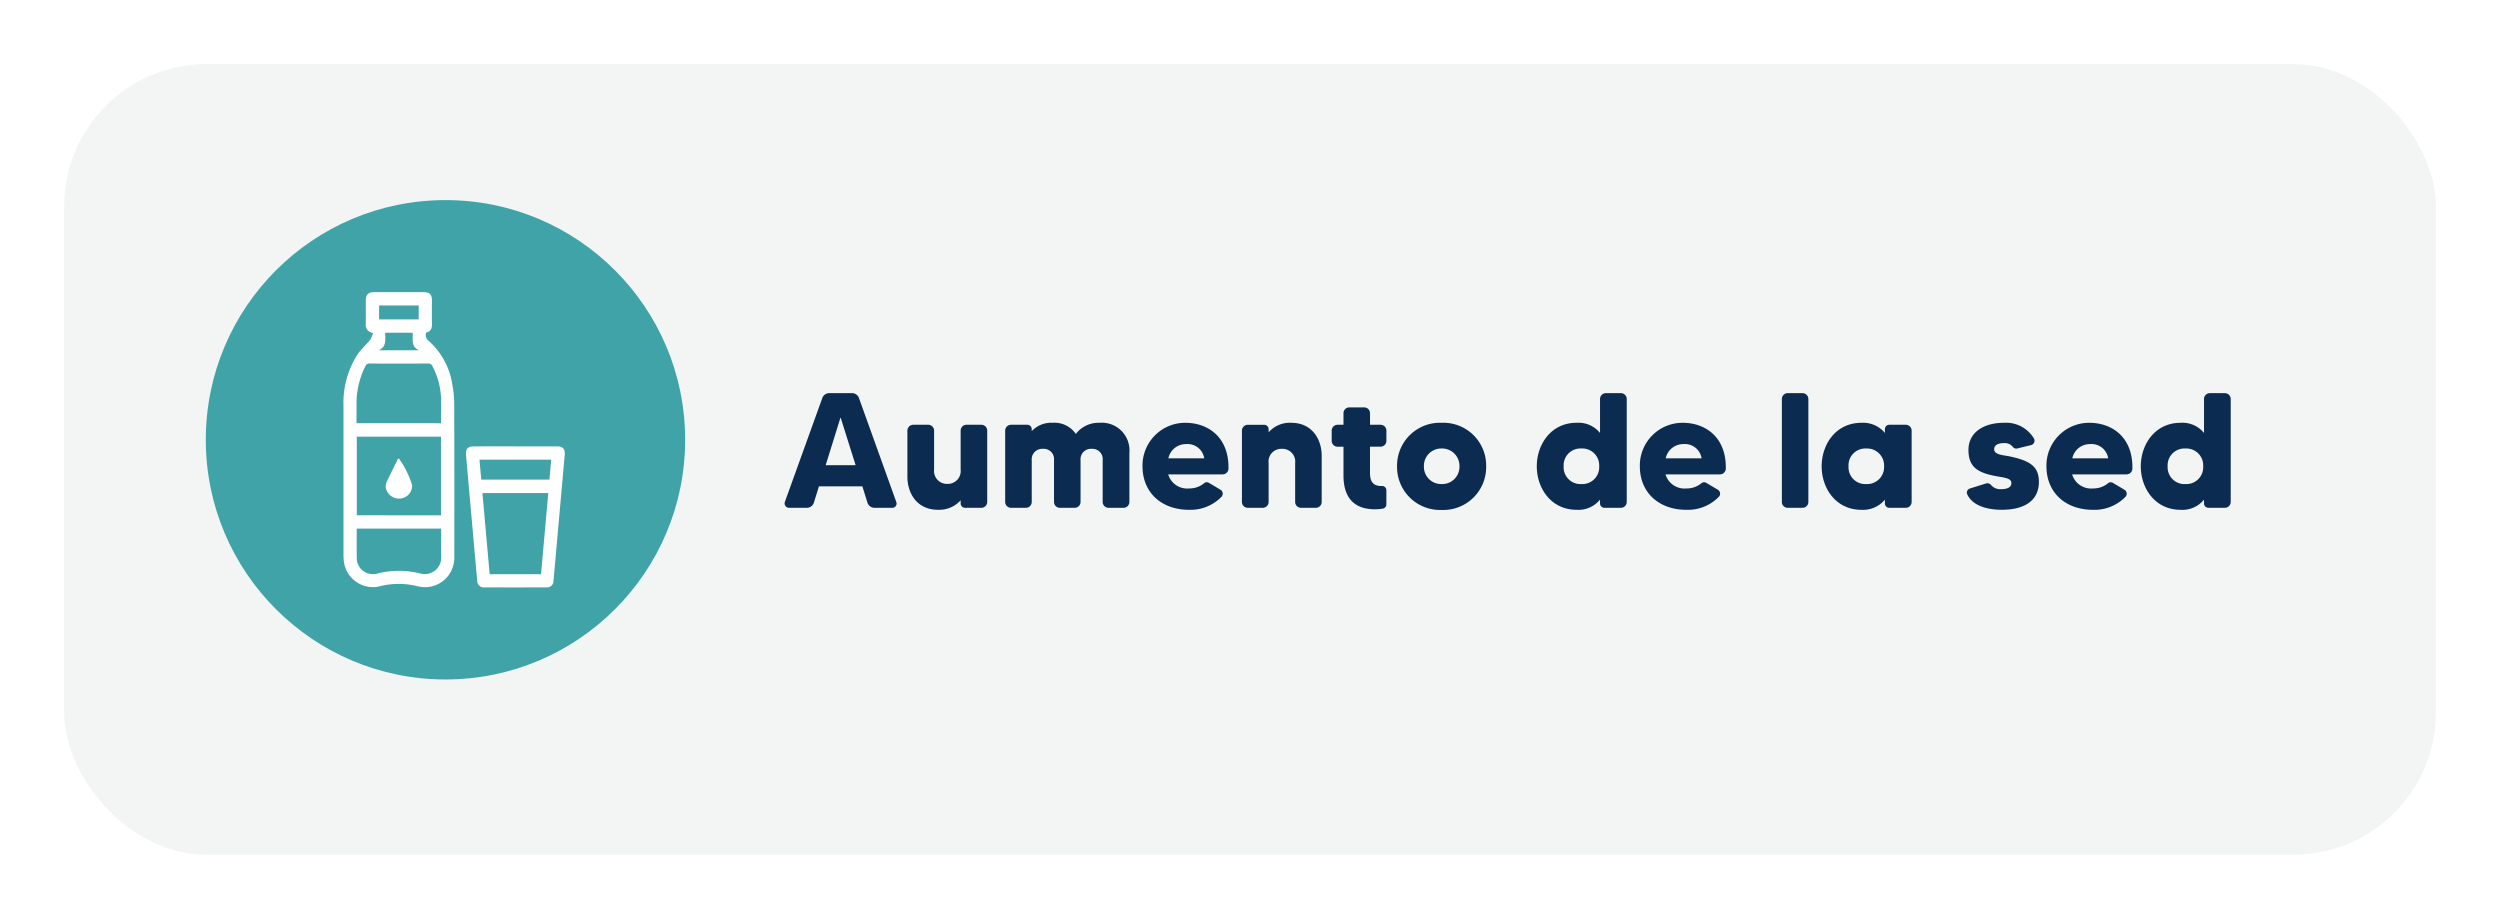 <svg xmlns="http://www.w3.org/2000/svg" xmlns:xlink="http://www.w3.org/1999/xlink" width="351" height="129" viewBox="0 0 351 129"><defs><filter id="a" x="0" y="0" width="351" height="129" filterUnits="userSpaceOnUse"><feOffset dy="3" input="SourceAlpha"/><feGaussianBlur stdDeviation="3" result="b"/><feFlood flood-opacity="0.161"/><feComposite operator="in" in2="b"/><feComposite in="SourceGraphic"/></filter></defs><g transform="translate(8.664 6)"><g transform="matrix(1, 0, 0, 1, -8.66, -6)" filter="url(#a)"><rect width="333" height="111" rx="20" transform="translate(9 6)" fill="#f2f5f4"/></g><path d="M13.11,0h2.484a.6.6,0,0,0,.575-.828L10.925-15.433a1.026,1.026,0,0,0-.966-.667h-3.2a1.026,1.026,0,0,0-.966.667L.529-.828A.62.62,0,0,0,1.1,0H3.611A1.044,1.044,0,0,0,4.6-.713l.713-2.3h6.1l.713,2.3A1.044,1.044,0,0,0,13.11,0ZM6.256-5.98,8.349-12.7,10.465-5.98Zm19.757-5.681a.82.82,0,0,0-.805.828v5.451a1.81,1.81,0,0,1-1.863,2.024,1.81,1.81,0,0,1-1.863-2.024v-5.451a.825.825,0,0,0-.828-.828H18.561a.825.825,0,0,0-.828.828V-4.37C17.733-2,19.113.276,22.011.276a4.043,4.043,0,0,0,3.2-1.334v.437a.614.614,0,0,0,.6.621h2.3a.825.825,0,0,0,.828-.828V-10.833a.825.825,0,0,0-.828-.828Zm18.7-.276a4.018,4.018,0,0,0-3.335,1.564,3.623,3.623,0,0,0-3.289-1.564,3.7,3.7,0,0,0-2.9,1.173v-.276a.614.614,0,0,0-.6-.621h-2.3a.825.825,0,0,0-.828.828V-.828A.825.825,0,0,0,32.292,0h2.093a.82.82,0,0,0,.805-.828V-6.693A1.471,1.471,0,0,1,36.754-8.28a1.448,1.448,0,0,1,1.564,1.587V-.828A.82.82,0,0,0,39.123,0h2.093a.825.825,0,0,0,.828-.828V-6.693A1.46,1.46,0,0,1,43.608-8.28a1.442,1.442,0,0,1,1.541,1.587V-.828A.825.825,0,0,0,45.977,0H48.07A.825.825,0,0,0,48.9-.828V-7.705A3.886,3.886,0,0,0,44.712-11.937Zm12.029,0a6,6,0,0,0-6,6.118c0,3.611,2.6,6.1,6.555,6.1A6.055,6.055,0,0,0,61.87-1.587a.65.65,0,0,0-.161-.943L60.076-3.5a.59.59,0,0,0-.713.069,3.218,3.218,0,0,1-2.07.713,2.78,2.78,0,0,1-2.944-1.978h7.659a.82.82,0,0,0,.805-.828C62.882-9.867,60.007-11.937,56.741-11.937ZM54.372-6.946a2.517,2.517,0,0,1,2.507-2,2.363,2.363,0,0,1,2.53,2Zm17.25-4.991A3.957,3.957,0,0,0,68.448-10.6v-.437a.618.618,0,0,0-.621-.621h-2.3a.825.825,0,0,0-.828.828V-.828A.825.825,0,0,0,65.527,0H67.62a.825.825,0,0,0,.828-.828V-6.279a1.78,1.78,0,0,1,1.863-2,1.791,1.791,0,0,1,1.863,2V-.828A.82.82,0,0,0,72.979,0H75.1A.82.82,0,0,0,75.9-.828V-7.291C75.9-9.637,74.543-11.937,71.622-11.937Zm13.363,2.53v-1.426a.825.825,0,0,0-.828-.828H82.685v-1.633a.815.815,0,0,0-.805-.805H79.764a.815.815,0,0,0-.805.805v1.633h-.828a.825.825,0,0,0-.828.828v1.426a.825.825,0,0,0,.828.828h.828v4.048c0,2.3.828,4.738,4.416,4.738a6.843,6.843,0,0,0,1.1-.092.6.6,0,0,0,.506-.6V-2.461a.586.586,0,0,0-.621-.6h-.069c-1.173,0-1.61-.621-1.61-1.84v-3.68h1.472A.825.825,0,0,0,84.985-9.407Zm7.751-2.53A6.022,6.022,0,0,0,86.48-5.819,6.035,6.035,0,0,0,92.736.3a6.022,6.022,0,0,0,6.256-6.118A6.008,6.008,0,0,0,92.736-11.937Zm0,8.6a2.417,2.417,0,0,1-2.484-2.484,2.436,2.436,0,0,1,2.484-2.507,2.441,2.441,0,0,1,2.507,2.507A2.423,2.423,0,0,1,92.736-3.335Zm22.241-11.937v4.761a3.913,3.913,0,0,0-3.289-1.426c-3.611,0-5.589,3.059-5.589,6.118,0,3.036,1.978,6.1,5.589,6.1a3.913,3.913,0,0,0,3.289-1.426v.529A.618.618,0,0,0,115.6,0h2.3a.825.825,0,0,0,.828-.828V-15.272a.825.825,0,0,0-.828-.828h-2.093A.825.825,0,0,0,114.977-15.272Zm-2.6,11.937a2.36,2.36,0,0,1-2.507-2.484,2.366,2.366,0,0,1,2.507-2.507,2.372,2.372,0,0,1,2.484,2.507A2.366,2.366,0,0,1,112.378-3.335Zm14.191-8.6a6,6,0,0,0-6,6.118c0,3.611,2.6,6.1,6.555,6.1A6.055,6.055,0,0,0,131.7-1.587a.65.65,0,0,0-.161-.943L129.9-3.5a.59.59,0,0,0-.713.069,3.218,3.218,0,0,1-2.07.713,2.78,2.78,0,0,1-2.944-1.978h7.659a.82.82,0,0,0,.805-.828C132.71-9.867,129.835-11.937,126.569-11.937ZM124.2-6.946a2.517,2.517,0,0,1,2.507-2,2.363,2.363,0,0,1,2.53,2Zm16.307-8.326V-.828a.82.82,0,0,0,.805.828h2.116a.82.82,0,0,0,.8-.828V-15.272a.82.82,0,0,0-.8-.828h-2.116A.82.82,0,0,0,140.507-15.272Zm14.467,4.232v.529a3.976,3.976,0,0,0-3.289-1.426c-3.634,0-5.589,3.059-5.589,6.118,0,3.036,1.955,6.1,5.589,6.1a3.976,3.976,0,0,0,3.289-1.426v.529A.618.618,0,0,0,155.6,0h2.3a.825.825,0,0,0,.828-.828V-10.833a.825.825,0,0,0-.828-.828h-2.3A.618.618,0,0,0,154.974-11.04Zm-2.622,7.705a2.354,2.354,0,0,1-2.484-2.484,2.36,2.36,0,0,1,2.484-2.507,2.39,2.39,0,0,1,2.507,2.507A2.384,2.384,0,0,1,152.352-3.335Zm20.125-3.887c-.92-.184-2.162-.23-2.162-.989,0-.667.667-.874,1.4-.874a1.429,1.429,0,0,1,1.2.506.608.608,0,0,0,.621.253l1.978-.483a.642.642,0,0,0,.414-.874,4.559,4.559,0,0,0-4.232-2.254c-2.921,0-4.991,1.38-4.991,3.818,0,2.3,1.2,3.105,3.45,3.588,1.357.3,2.576.276,2.576,1.058,0,.621-.621.851-1.4.851a1.684,1.684,0,0,1-1.449-.575.661.661,0,0,0-.69-.23l-2.277.713a.6.6,0,0,0-.368.851C167.3-.3,169.3.276,171.373.276c3.427,0,5.221-1.449,5.221-3.91C176.594-5.773,175.421-6.6,172.477-7.222Zm11.178-4.715a6,6,0,0,0-6,6.118c0,3.611,2.6,6.1,6.555,6.1a6.055,6.055,0,0,0,4.577-1.863.65.65,0,0,0-.161-.943L186.99-3.5a.59.59,0,0,0-.713.069,3.217,3.217,0,0,1-2.07.713,2.78,2.78,0,0,1-2.944-1.978h7.659a.82.82,0,0,0,.8-.828C189.8-9.867,186.921-11.937,183.655-11.937Zm-2.369,4.991a2.517,2.517,0,0,1,2.507-2,2.363,2.363,0,0,1,2.53,2Zm18.492-8.326v4.761a3.913,3.913,0,0,0-3.289-1.426c-3.611,0-5.589,3.059-5.589,6.118,0,3.036,1.978,6.1,5.589,6.1a3.913,3.913,0,0,0,3.289-1.426v.529A.618.618,0,0,0,200.4,0h2.3a.825.825,0,0,0,.828-.828V-15.272a.825.825,0,0,0-.828-.828h-2.093A.825.825,0,0,0,199.778-15.272Zm-2.6,11.937a2.36,2.36,0,0,1-2.507-2.484,2.366,2.366,0,0,1,2.507-2.507,2.372,2.372,0,0,1,2.484,2.507A2.366,2.366,0,0,1,197.179-3.335Z" transform="translate(101.002 65.297)" fill="#0b2c50"/><g transform="translate(20.23 22.095)"><circle cx="33.651" cy="33.651" r="33.651" fill="#3fa3a7"/><g transform="translate(19.326 12.919)"><path d="M1369.948,450a1.113,1.113,0,0,1-1.018-1.266c.016-1.091,0-2.183.006-3.275,0-.847.332-1.178,1.17-1.18q3.482,0,6.964,0c.832,0,1.145.316,1.147,1.141,0,1.092-.021,2.184.009,3.275.018.65-.156,1.123-.828,1.266a1.069,1.069,0,0,0,.4,1.184,10.216,10.216,0,0,1,3.258,5.945,15.373,15.373,0,0,1,.29,2.926q.036,10.679.011,21.358a4.121,4.121,0,0,1-3.939,4.324,5.225,5.225,0,0,1-1.54-.207,10.984,10.984,0,0,0-5.2.134,4.123,4.123,0,0,1-4.826-3.55,7.962,7.962,0,0,1-.052-.92q0-10.449,0-20.9a12.623,12.623,0,0,1,1.935-7.184c.511-.77,1.242-1.391,1.828-2.116A3.765,3.765,0,0,0,1369.948,450Zm9.555,12.681c0-1.235.052-2.447-.013-3.653a10.605,10.605,0,0,0-1.177-4.316.64.64,0,0,0-.663-.413q-4.078.025-8.155,0a.583.583,0,0,0-.608.353,11.627,11.627,0,0,0-1.255,5.46c0,.855,0,1.71,0,2.566Zm-.015,12.929V464.568h-11.821v11.038Zm-11.826,1.865c0,1.464-.025,2.89.008,4.314a2.264,2.264,0,0,0,2.787,2.015,12.385,12.385,0,0,1,6.24,0,2.323,2.323,0,0,0,2.831-2.276c-.032-1.244-.006-2.49-.008-3.735a2.98,2.98,0,0,0-.034-.318Zm8.7-31.328H1370.8V448.1h5.558Zm-4.705,3.826c.005.945.223,1.958-.895,2.466h5.655c-1.184-.5-.844-1.562-.906-2.466Z" transform="translate(-1365.795 -444.273)" fill="#fff"/><path d="M1512.313,620.023q2.929,0,5.858,0c.809,0,1.139.369,1.067,1.187q-.556,6.266-1.115,12.532c-.152,1.714-.3,3.428-.46,5.141a.913.913,0,0,1-1.025.941q-4.336.012-8.672,0a.917.917,0,0,1-1.016-.952q-.42-4.659-.831-9.318c-.248-2.785-.5-5.57-.74-8.355-.071-.825.261-1.175,1.076-1.176Q1509.384,620.021,1512.313,620.023Zm3.6,17.948c.339-3.805.676-7.589,1.015-11.394h-9.245l1.016,11.394Zm1.18-13.283c.084-.95.164-1.863.246-2.793h-10.07c.085.952.167,1.864.251,2.793Z" transform="translate(-1488.171 -598.367)" fill="#fff"/><g transform="translate(5.929 23.381)"><path d="M1415.812,634.046l-.159-.025c-.543,1.107-1.1,2.209-1.624,3.323a1.412,1.412,0,0,0,.1,1.284,1.859,1.859,0,0,0,2.228.912,1.778,1.778,0,0,0,1.257-1.869A13.558,13.558,0,0,0,1415.812,634.046Z" transform="translate(-1413.915 -634.021)" fill="#fff"/></g></g></g></g></svg>